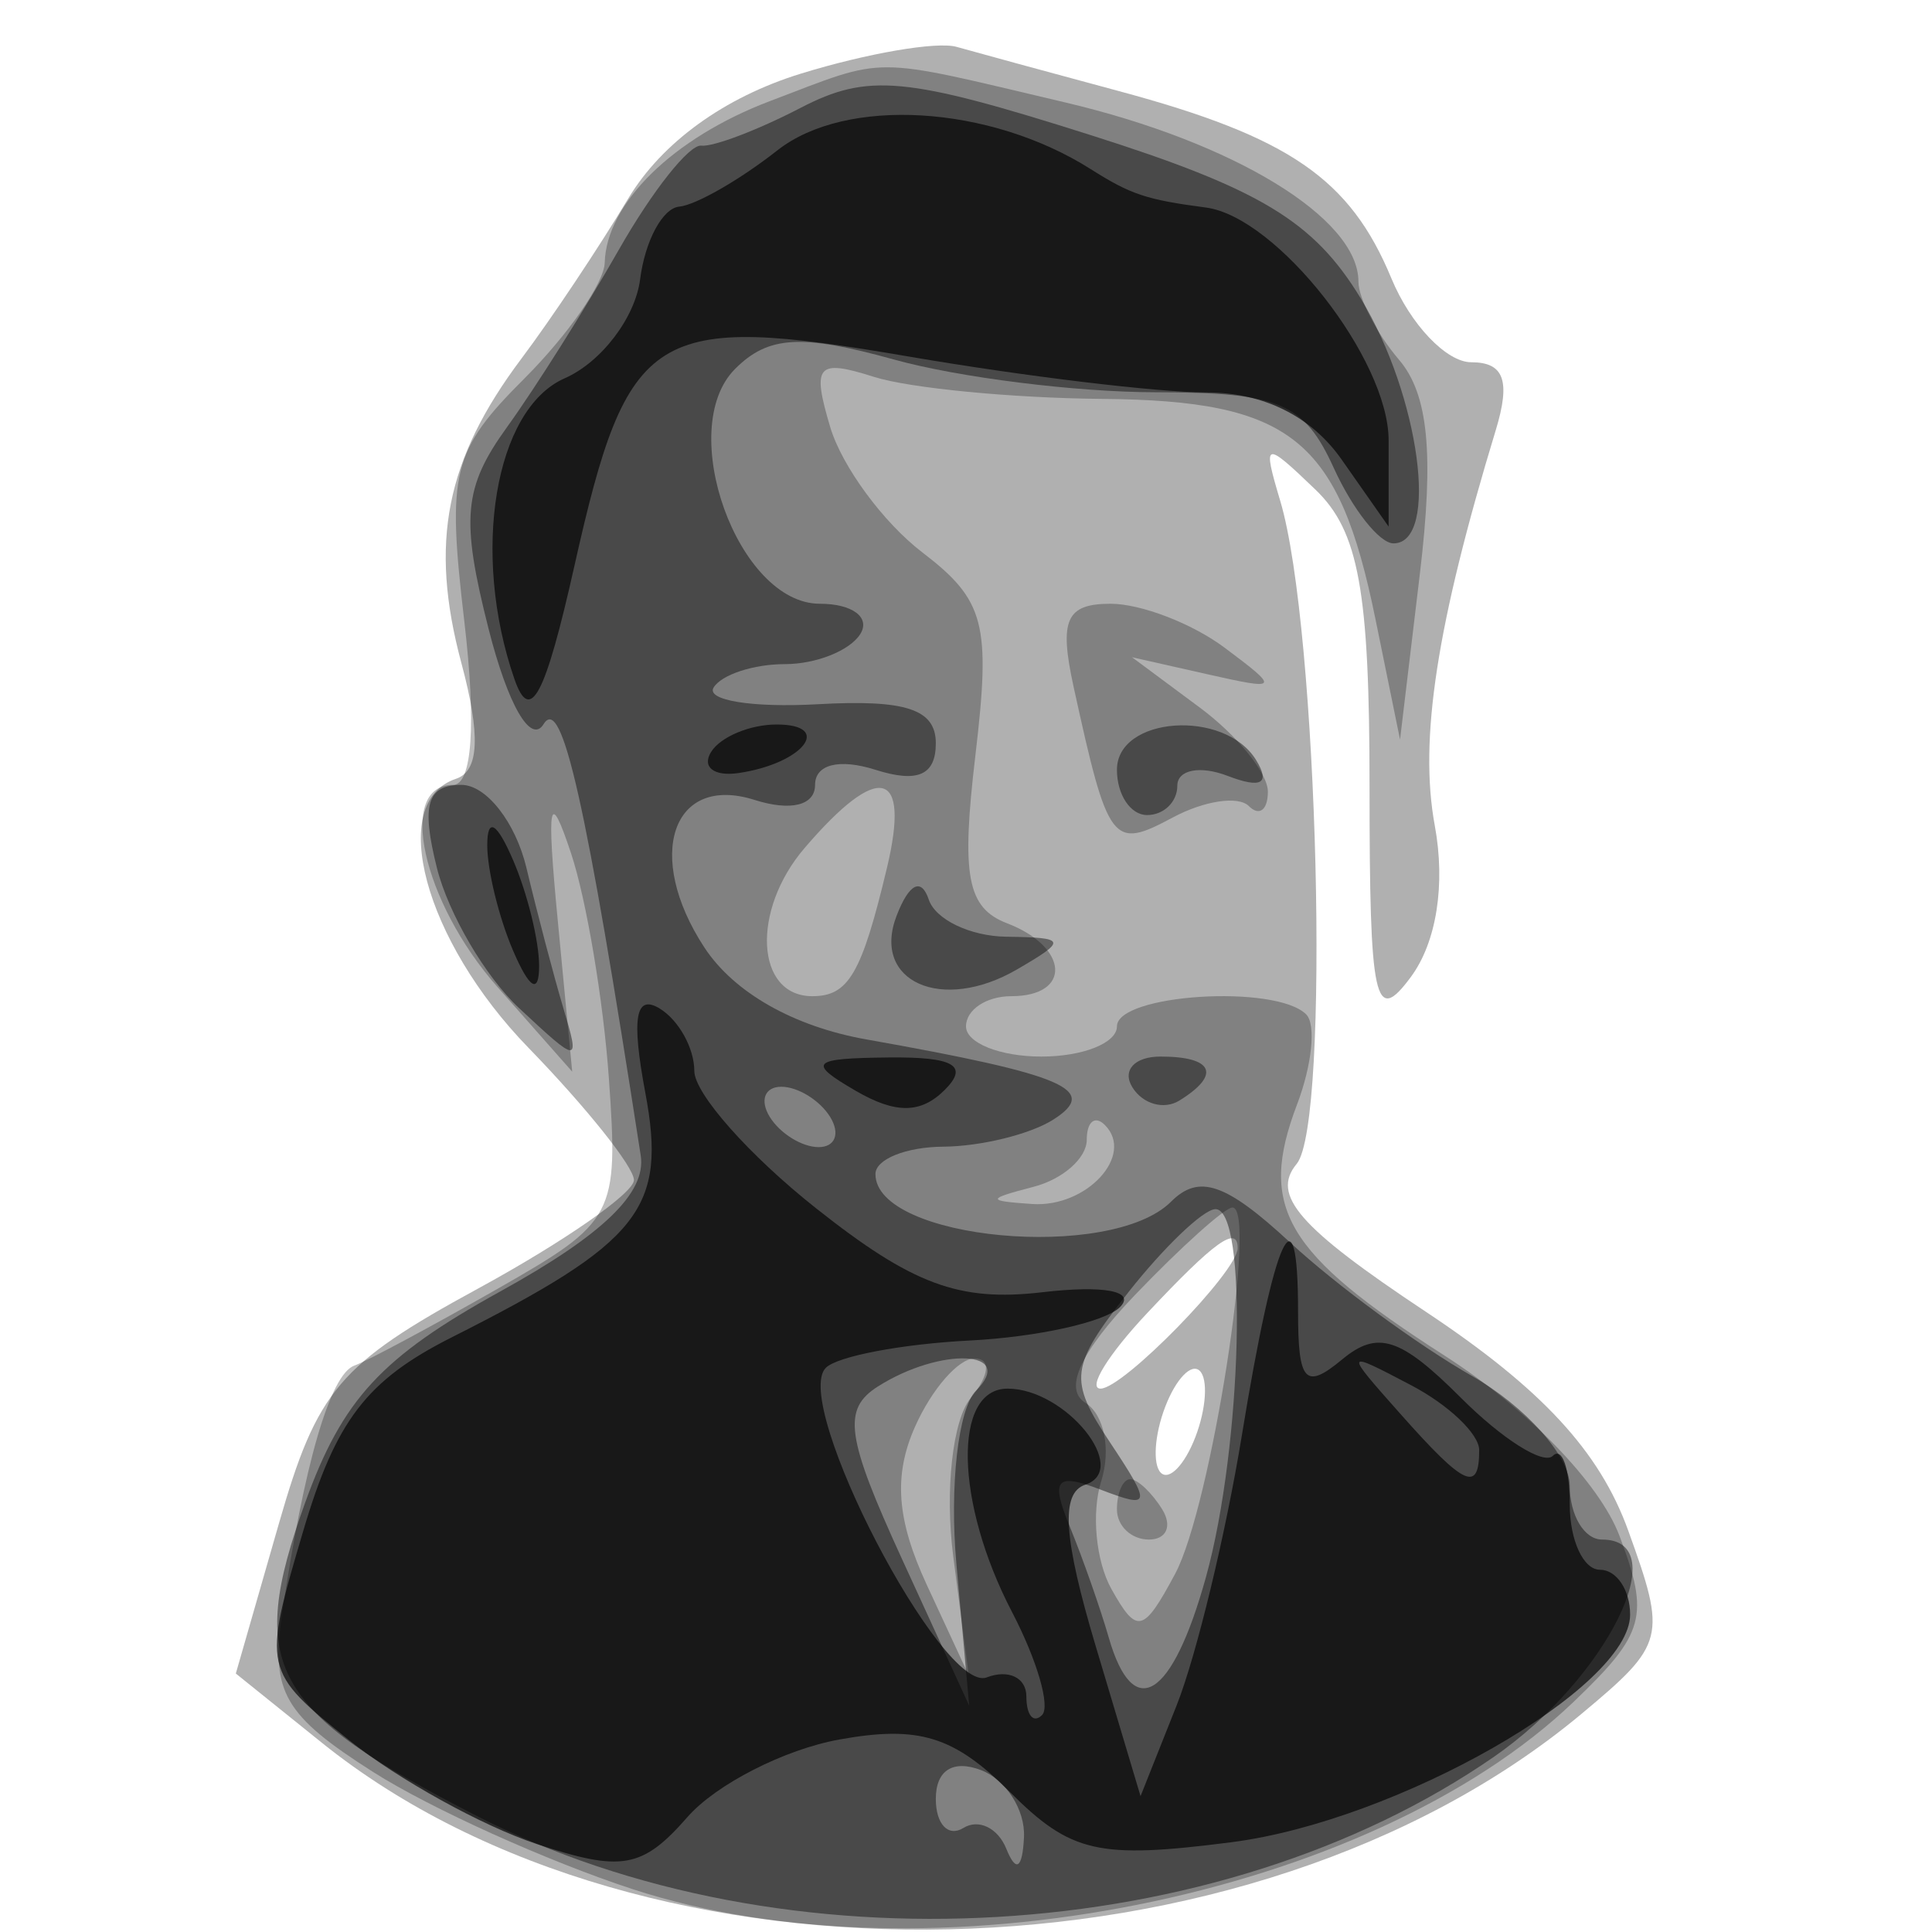<svg xmlns="http://www.w3.org/2000/svg" width="64" height="64" version="1.1" fill="#000000"><path fill-opacity=".31" d="M 26.527 2.440 C 23.995 3.221, 21.921 4.723, 20.807 6.583 C 19.846 8.187, 18.259 10.567, 17.280 11.870 C 14.759 15.227, 14.215 17.978, 15.284 21.965 C 15.927 24.365, 15.873 25.542, 15.106 25.798 C 12.816 26.561, 14.050 31.151, 17.500 34.703 C 19.425 36.685, 21 38.659, 21 39.090 C 21 39.521, 18.675 41.139, 15.833 42.687 C 11.230 45.193, 10.510 46.042, 9.239 50.469 L 7.812 55.438 10.656 57.726 C 21.384 66.358, 41.436 65.903, 52.383 56.779 C 55.163 54.462, 55.218 54.246, 53.936 50.699 C 52.986 48.073, 51.069 46.001, 47.230 43.452 C 43.031 40.664, 42.094 39.591, 42.954 38.555 C 44.077 37.202, 43.671 20.816, 42.410 16.593 C 41.817 14.606, 41.876 14.587, 43.577 16.220 C 45.011 17.597, 45.368 19.562, 45.368 26.078 C 45.368 33.210, 45.538 33.987, 46.740 32.358 C 47.588 31.209, 47.889 29.297, 47.529 27.348 C 47.003 24.502, 47.592 20.681, 49.549 14.250 C 50.046 12.615, 49.825 12, 48.738 12 C 47.916 12, 46.725 10.750, 46.092 9.222 C 44.725 5.922, 42.713 4.538, 37.070 3.019 C 34.763 2.398, 32.341 1.737, 31.687 1.552 C 31.034 1.366, 28.712 1.766, 26.527 2.440 M 38 43.500 C 36.708 44.875, 36.015 46, 36.458 46 C 37.210 46, 41 42.117, 41 41.347 C 41 40.572, 40.234 41.122, 38 43.500 M 38.600 46.600 C 38.244 47.527, 38.178 48.511, 38.453 48.786 C 38.728 49.061, 39.244 48.527, 39.600 47.600 C 39.956 46.673, 40.022 45.689, 39.747 45.414 C 39.472 45.139, 38.956 45.673, 38.600 46.600" stroke="none" fill="#000000" fill-rule="evenodd"/><path fill-opacity=".267" d="M 25.500 3.351 C 22.301 4.564, 20.084 6.735, 20.032 8.705 C 20.014 9.367, 18.817 11.092, 17.372 12.537 C 14.973 14.936, 14.800 15.638, 15.381 20.583 C 15.780 23.980, 15.641 26, 15.009 26 C 13.135 26, 13.984 29.870, 16.478 32.694 L 18.955 35.500 18.477 30.500 C 18.099 26.549, 18.192 26.082, 18.919 28.274 C 19.426 29.799, 19.988 33.152, 20.170 35.724 C 20.490 40.257, 20.377 40.471, 16.500 42.683 C 14.300 43.938, 12.158 45.087, 11.740 45.236 C 10.937 45.522, 10.064 48.527, 9.339 53.500 C 8.968 56.050, 9.421 56.830, 12.361 58.700 C 14.264 59.910, 18.132 61.657, 20.958 62.581 C 30.704 65.769, 45.371 62.846, 52.134 56.370 C 54.492 54.112, 54.651 53.536, 53.647 50.876 C 52.987 49.128, 50.600 46.668, 47.851 44.905 C 42.556 41.507, 41.670 39.999, 42.964 36.594 C 43.464 35.280, 43.601 33.934, 43.269 33.603 C 42.263 32.596, 37 32.930, 37 34 C 37 34.550, 35.875 35, 34.500 35 C 33.125 35, 32 34.550, 32 34 C 32 33.450, 32.675 33, 33.500 33 C 35.506 33, 35.414 31.373, 33.363 30.586 C 32.036 30.076, 31.837 29.025, 32.311 25.024 C 32.828 20.658, 32.625 19.884, 30.549 18.295 C 29.259 17.308, 27.888 15.443, 27.503 14.151 C 26.888 12.088, 27.063 11.885, 28.949 12.484 C 30.130 12.859, 33.533 13.187, 36.511 13.214 C 42.783 13.270, 44.344 14.527, 45.562 20.500 L 46.378 24.500 47.036 19 C 47.509 15.039, 47.317 13.058, 46.347 11.921 C 45.606 11.053, 45 9.885, 45 9.326 C 45 7.226, 40.878 4.709, 35.285 3.393 C 28.719 1.847, 29.455 1.851, 25.500 3.351 M 35.564 22.750 C 36.711 27.984, 36.842 28.155, 38.854 27.078 C 39.890 26.524, 41.021 26.355, 41.369 26.702 C 41.716 27.049, 42 26.834, 42 26.223 C 42 25.613, 40.987 24.362, 39.750 23.443 L 37.500 21.772 40 22.336 C 42.382 22.874, 42.408 22.832, 40.559 21.450 C 39.491 20.653, 37.795 20, 36.790 20 C 35.316 20, 35.079 20.533, 35.564 22.750 M 26.651 28.094 C 24.878 30.165, 25.028 33, 26.910 33 C 28.110 33, 28.543 32.256, 29.381 28.750 C 30.165 25.471, 29.114 25.218, 26.651 28.094 M 36 37.760 C 36 38.361, 35.212 39.059, 34.250 39.311 C 32.672 39.723, 32.666 39.779, 34.191 39.884 C 35.995 40.008, 37.599 38.266, 36.600 37.267 C 36.270 36.937, 36 37.159, 36 37.760 M 37.605 42.890 C 35.782 44.793, 35.220 46.018, 35.959 46.474 C 36.576 46.856, 36.811 48.021, 36.480 49.064 C 36.149 50.107, 36.301 51.716, 36.818 52.640 C 37.664 54.151, 37.876 54.100, 38.930 52.131 C 40.112 49.921, 41.664 40, 40.826 40 C 40.578 40, 39.128 41.301, 37.605 42.890 M 30.317 47.250 C 29.592 48.873, 29.699 50.336, 30.701 52.500 L 32.091 55.500 31.578 51.563 C 31.296 49.395, 31.555 47.037, 32.155 46.313 C 32.779 45.561, 32.834 45, 32.283 45 C 31.754 45, 30.869 46.013, 30.317 47.250 M 37 50 C 37 50.550, 37.477 51, 38.059 51 C 38.641 51, 38.840 50.550, 38.500 50 C 38.160 49.450, 37.684 49, 37.441 49 C 37.198 49, 37 49.450, 37 50" stroke="none" fill="#000000" fill-rule="evenodd"/><path fill-opacity=".434" d="M 26.519 3.574 C 25.107 4.307, 23.627 4.870, 23.229 4.825 C 22.832 4.781, 21.606 6.329, 20.504 8.266 C 19.402 10.203, 17.733 12.851, 16.795 14.150 C 15.353 16.148, 15.259 17.181, 16.186 20.836 C 16.825 23.353, 17.586 24.670, 18.007 23.988 C 18.617 23.002, 19.404 26.500, 21.225 38.279 C 21.415 39.510, 19.983 40.897, 16.575 42.779 C 12.626 44.961, 11.345 46.349, 10.105 49.788 C 8.158 55.189, 8.959 56.652, 15.781 60.149 C 25.957 65.364, 40.354 64.527, 49.500 58.189 C 53.221 55.610, 55.510 51, 53.070 51 C 52.481 51, 52 50.197, 52 49.216 C 52 48.234, 50.538 46.596, 48.750 45.574 C 46.962 44.553, 44.260 42.569, 42.743 41.165 C 40.608 39.188, 39.718 38.882, 38.793 39.807 C 36.797 41.803, 29 41.075, 29 38.893 C 29 38.402, 30.012 37.993, 31.250 37.985 C 32.487 37.976, 34.122 37.575, 34.882 37.094 C 36.449 36.102, 35.284 35.601, 28.693 34.431 C 26.292 34.005, 24.313 32.881, 23.333 31.386 C 21.342 28.347, 22.266 25.632, 24.995 26.498 C 26.198 26.880, 27 26.681, 27 26 C 27 25.320, 27.802 25.120, 29 25.500 C 30.398 25.944, 31 25.680, 31 24.622 C 31 23.492, 30.009 23.165, 27.081 23.329 C 24.925 23.449, 23.377 23.200, 23.640 22.774 C 23.903 22.348, 24.965 22, 26 22 C 27.035 22, 28.160 21.550, 28.500 21 C 28.840 20.450, 28.235 20, 27.157 20 C 24.445 20, 22.359 14.212, 24.352 12.219 C 25.450 11.121, 26.543 11.057, 29.619 11.911 C 31.754 12.504, 35.647 12.991, 38.271 12.994 C 42.388 12.999, 43.199 13.343, 44.182 15.500 C 44.808 16.875, 45.699 18, 46.161 18 C 47.689 18, 47.031 13.099, 45.069 9.873 C 43.520 7.327, 41.745 6.256, 36.112 4.470 C 30.003 2.533, 28.752 2.416, 26.519 3.574 M 37 25.500 C 37 26.325, 37.450 27, 38 27 C 38.550 27, 39 26.564, 39 26.031 C 39 25.499, 39.749 25.350, 40.664 25.701 C 41.783 26.131, 42.091 25.957, 41.605 25.170 C 40.558 23.477, 37 23.732, 37 25.500 M 14.473 28.750 C 14.852 30.262, 16.077 32.353, 17.194 33.394 C 19.189 35.254, 19.216 35.254, 18.661 33.394 C 18.350 32.353, 17.800 30.262, 17.439 28.750 C 17.078 27.238, 16.108 26, 15.283 26 C 14.146 26, 13.950 26.666, 14.473 28.750 M 29.700 30.338 C 28.863 32.520, 31.202 33.561, 33.689 32.114 C 35.360 31.142, 35.332 31.058, 33.333 31.030 C 32.142 31.014, 30.987 30.460, 30.767 29.801 C 30.520 29.060, 30.112 29.266, 29.700 30.338 M 37.510 36.016 C 37.856 36.575, 38.557 36.774, 39.069 36.457 C 40.456 35.600, 40.198 35, 38.441 35 C 37.584 35, 37.165 35.457, 37.510 36.016 M 25.500 37 C 25.840 37.550, 26.568 38, 27.118 38 C 27.668 38, 27.840 37.550, 27.500 37 C 27.160 36.450, 26.432 36, 25.882 36 C 25.332 36, 25.160 36.450, 25.500 37 M 37.379 42.807 C 35.441 45.272, 35.388 45.699, 36.765 47.773 C 38.157 49.869, 38.134 49.989, 36.462 49.347 C 34.975 48.777, 34.793 48.996, 35.440 50.576 C 35.873 51.634, 36.453 53.288, 36.730 54.250 C 37.542 57.075, 38.830 56.275, 39.947 52.250 C 41.154 47.907, 41.350 39.974, 40.250 40.055 C 39.837 40.086, 38.546 41.324, 37.379 42.807 M 29.084 45.927 C 27.895 46.680, 28.023 47.596, 29.887 51.661 L 32.105 56.500 31.683 51.819 C 31.450 49.237, 31.741 46.659, 32.331 46.069 C 33.678 44.722, 31.162 44.612, 29.084 45.927 M 31 59.590 C 31 60.431, 31.412 60.864, 31.915 60.553 C 32.418 60.242, 33.057 60.553, 33.336 61.244 C 33.658 62.044, 33.871 61.904, 33.921 60.857 C 33.964 59.953, 33.325 58.955, 32.500 58.638 C 31.570 58.282, 31 58.643, 31 59.590" stroke="none" fill="#000000" fill-rule="evenodd"/><path fill-opacity=".671" d="M 25.751 4.981 C 24.513 5.955, 23.050 6.794, 22.500 6.845 C 21.950 6.896, 21.367 7.979, 21.205 9.251 C 21.042 10.524, 19.917 12, 18.705 12.532 C 16.388 13.549, 15.593 18.320, 17.043 22.500 C 17.565 24.003, 18.059 23.067, 19.030 18.738 C 20.800 10.852, 21.598 10.353, 30.100 11.810 C 33.915 12.465, 38.353 13, 39.962 13 C 41.851 13, 43.438 13.787, 44.443 15.223 L 46 17.445 46 14.587 C 46 11.899, 42.301 7.185, 39.948 6.875 C 37.969 6.614, 37.462 6.445, 36.132 5.603 C 32.778 3.478, 28.024 3.194, 25.751 4.981 M 23.554 24.912 C 23.244 25.414, 23.655 25.727, 24.466 25.608 C 26.608 25.294, 27.621 24, 25.726 24 C 24.841 24, 23.864 24.410, 23.554 24.912 M 16.141 28 C 16.141 28.825, 16.527 30.400, 17 31.500 C 17.542 32.761, 17.859 32.945, 17.859 32 C 17.859 31.175, 17.473 29.600, 17 28.500 C 16.458 27.239, 16.141 27.055, 16.141 28 M 21.375 36.188 C 22.098 40.040, 21.228 41.141, 14.954 44.306 C 12.146 45.723, 11.125 47.056, 10.045 50.714 C 8.691 55.299, 8.702 55.351, 11.590 57.665 C 13.191 58.946, 15.972 60.484, 17.771 61.082 C 20.593 62.020, 21.280 61.898, 22.771 60.194 C 23.722 59.107, 25.989 57.950, 27.809 57.623 C 30.431 57.150, 31.599 57.509, 33.440 59.349 C 35.476 61.386, 36.383 61.592, 40.794 61.026 C 46.275 60.323, 54 55.912, 54 53.486 C 54 52.669, 53.550 52, 53 52 C 52.450 52, 52 51.025, 52 49.833 C 52 48.642, 51.748 47.919, 51.439 48.227 C 51.131 48.536, 49.762 47.671, 48.397 46.306 C 46.391 44.300, 45.637 44.057, 44.458 45.035 C 43.240 46.046, 43 45.786, 43 43.456 C 43 39.195, 42.223 40.897, 41.142 47.525 C 40.606 50.811, 39.631 54.850, 38.975 56.500 L 37.782 59.500 36.297 54.531 C 35.226 50.947, 35.128 49.457, 35.948 49.184 C 37.464 48.679, 35.302 46, 33.378 46 C 31.558 46, 31.632 49.771, 33.524 53.399 C 34.355 54.993, 34.803 56.531, 34.518 56.815 C 34.233 57.100, 34 56.822, 34 56.198 C 34 55.574, 33.409 55.289, 32.687 55.566 C 31.216 56.131, 26.196 46.471, 27.357 45.310 C 27.740 44.927, 29.886 44.520, 32.127 44.406 C 34.369 44.291, 36.606 43.794, 37.100 43.300 C 37.631 42.769, 36.578 42.568, 34.527 42.807 C 31.772 43.129, 30.225 42.554, 27.028 40.022 C 24.813 38.268, 23 36.221, 23 35.475 C 23 34.729, 22.488 33.801, 21.862 33.414 C 21.051 32.913, 20.911 33.711, 21.375 36.188 M 28.346 36.134 C 29.670 36.903, 30.505 36.895, 31.296 36.104 C 32.101 35.299, 31.601 35.008, 29.450 35.030 C 26.864 35.057, 26.728 35.193, 28.346 36.134 M 46.405 46.854 C 48.521 49.238, 49 49.456, 49 48.035 C 49 47.505, 47.987 46.539, 46.750 45.890 C 44.512 44.715, 44.510 44.720, 46.405 46.854" stroke="none" fill="#000000" fill-rule="evenodd"/></svg>